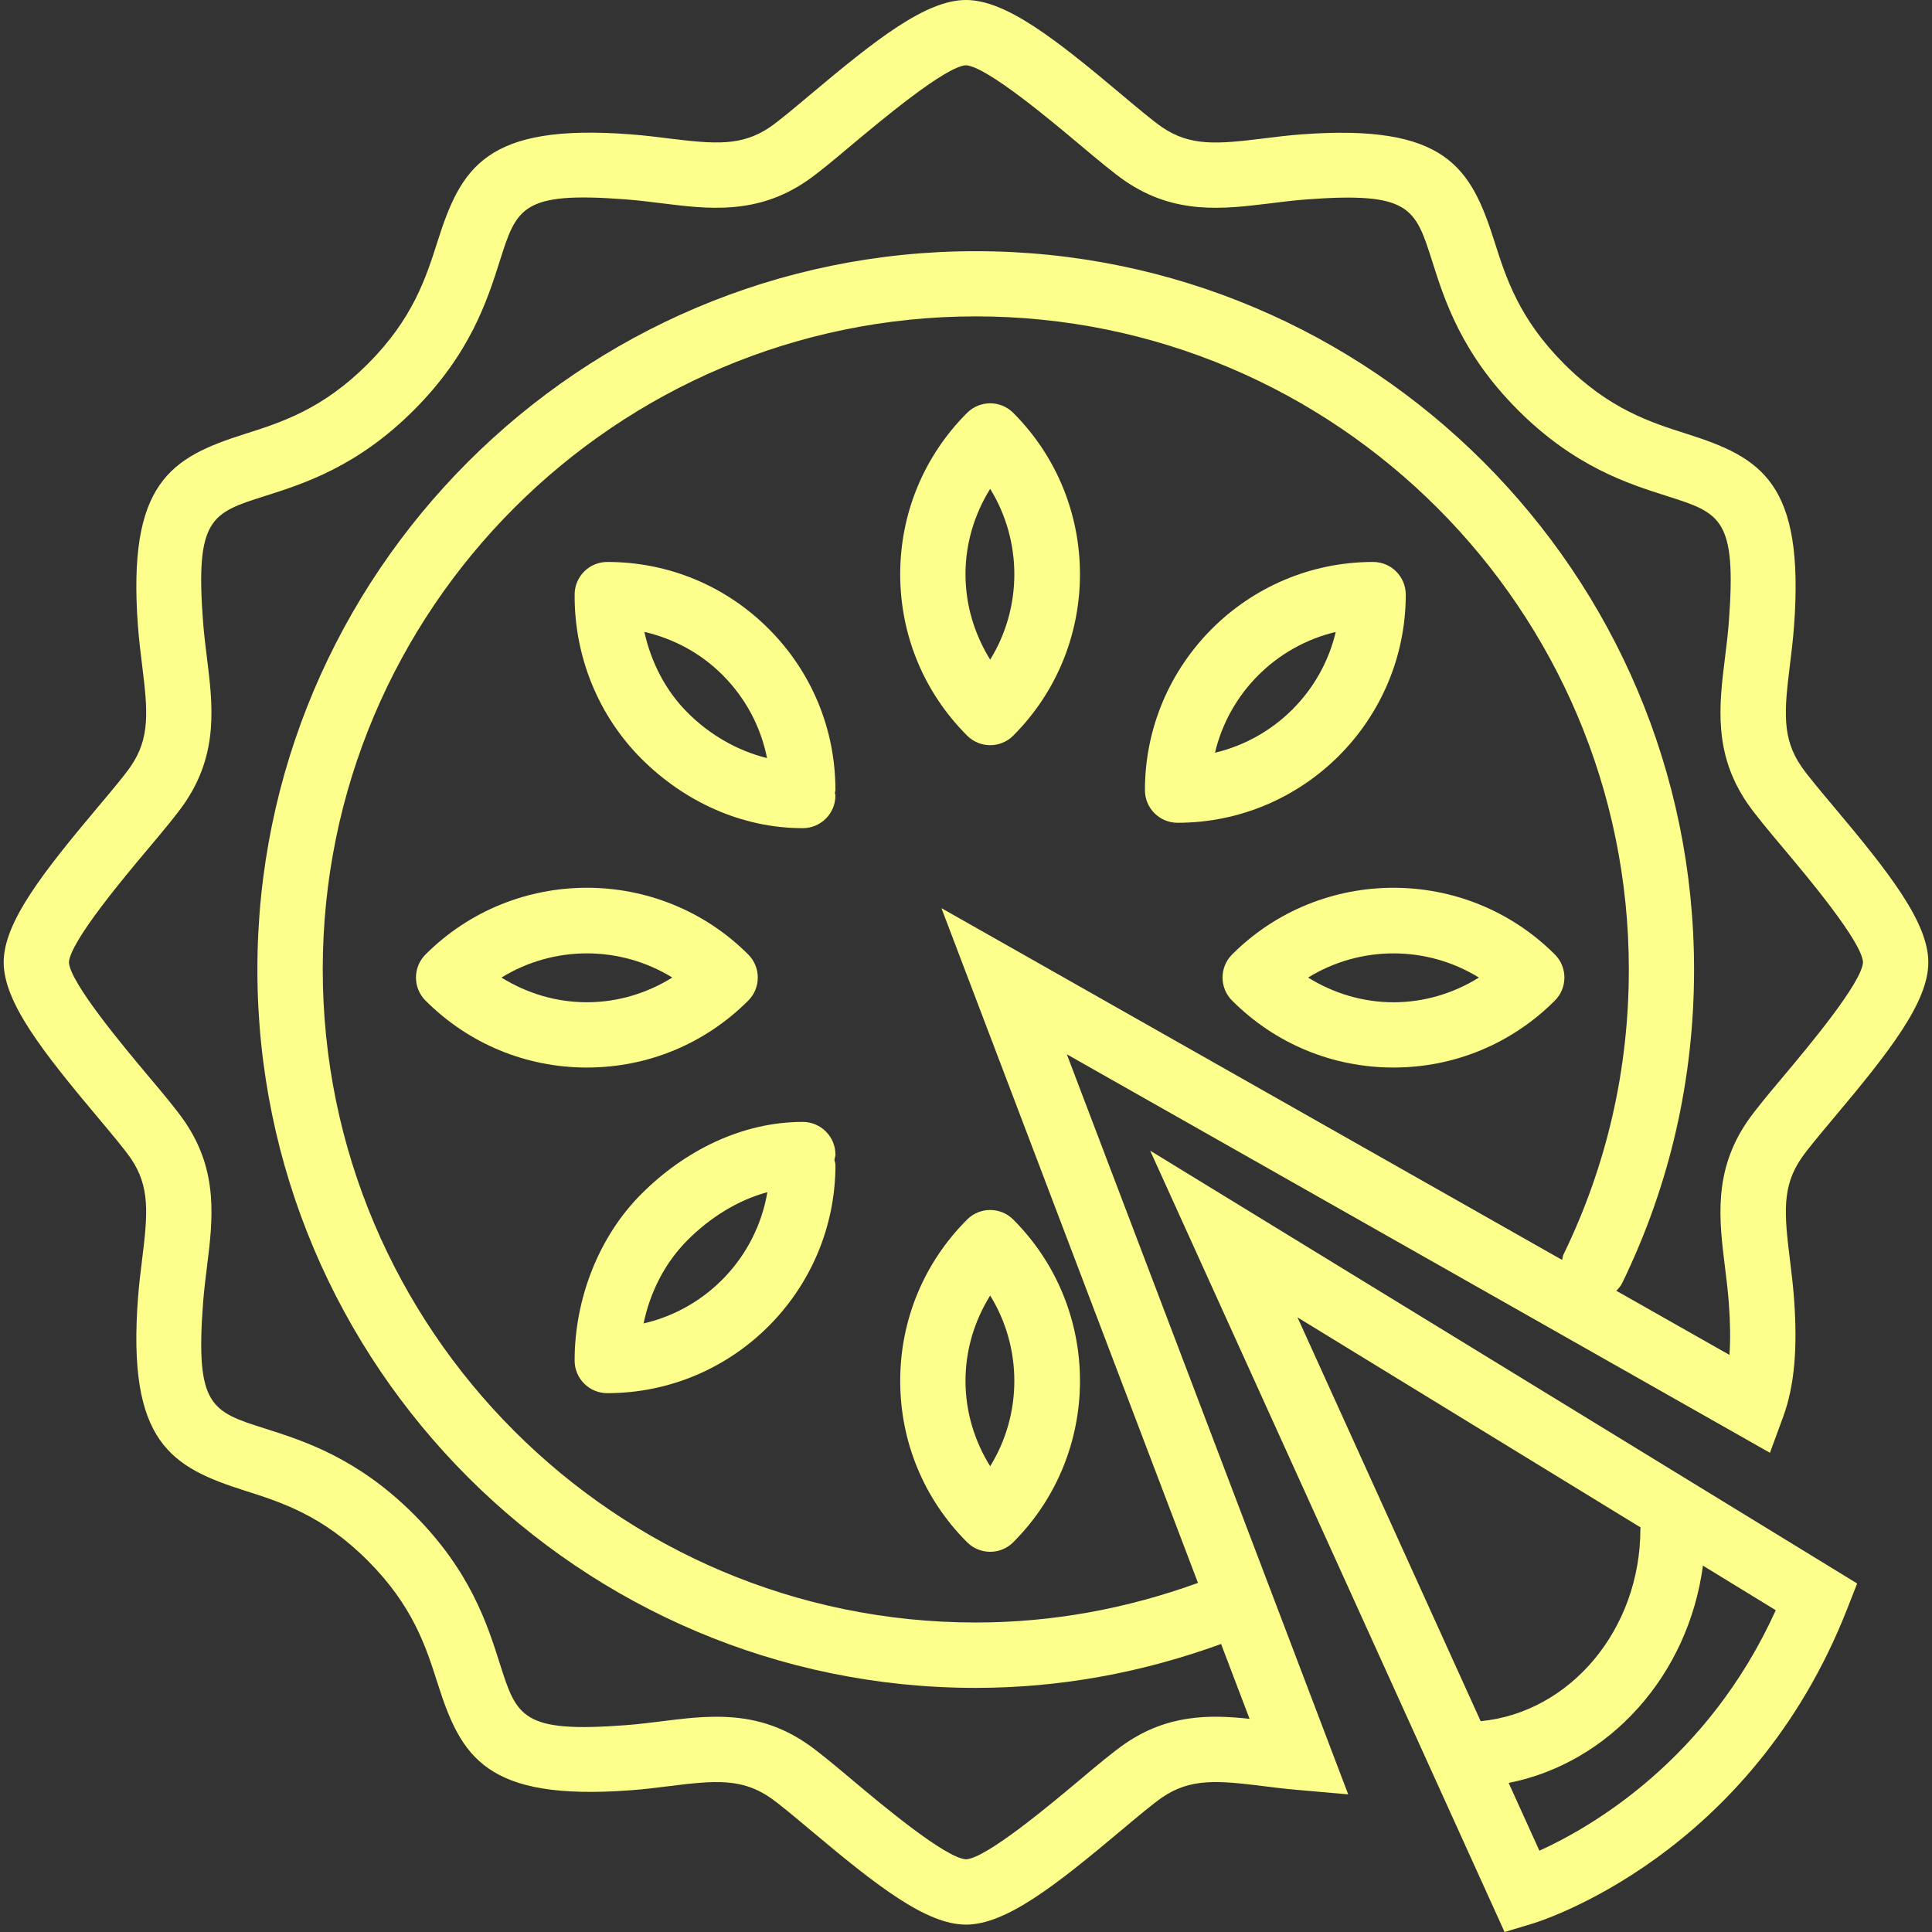 <?xml version="1.0" encoding="iso-8859-1"?>
<!-- Generator: Adobe Illustrator 18.0.0, SVG Export Plug-In . SVG Version: 6.00 Build 0)  -->
<!DOCTYPE svg PUBLIC "-//W3C//DTD SVG 1.1//EN" "http://www.w3.org/Graphics/SVG/1.1/DTD/svg11.dtd">
<svg xmlns="http://www.w3.org/2000/svg" xmlns:xlink="http://www.w3.org/1999/xlink" version="1.1" id="Capa_1" x="0px" y="0px" viewBox="0 0 59.185 59.185" style="enable-background:new 0 0 59.185 59.185;" xml:space="preserve" width="512px" height="512px">
<rect x="0" y="0" width="59.185" height="59.185" fill="#333333" stroke="none"/>
<g>
	<path d="M54.221,44.505l0.406-1.107c0.343-0.936,0.447-2.095,0.329-3.649c-0.031-0.412-0.08-0.808-0.127-1.188   c-0.172-1.386-0.241-2.211,0.35-3.075c0.189-0.277,0.585-0.749,1.004-1.248c1.692-2.015,2.889-3.535,2.889-4.758   c0-1.224-1.199-2.746-2.893-4.763c-0.418-0.497-0.813-0.967-1.001-1.243c-0.59-0.863-0.521-1.689-0.349-3.074   c0.047-0.382,0.096-0.776,0.127-1.188c0.338-4.441-1.015-5.2-3.284-5.921c-1.108-0.353-2.365-0.752-3.752-2.139   c-1.386-1.387-1.786-2.643-2.138-3.751c-0.721-2.27-1.48-3.615-5.921-3.284c-0.412,0.031-0.806,0.08-1.187,0.128   c-1.385,0.171-2.212,0.24-3.076-0.349c-0.275-0.188-0.744-0.582-1.24-0.999C32.34,1.2,30.817,0,29.592,0   c-1.225,0-2.748,1.2-4.766,2.896c-0.496,0.417-0.965,0.811-1.24,0.999c-0.863,0.588-1.689,0.519-3.075,0.349   c-0.381-0.048-0.776-0.097-1.188-0.128c-4.436-0.34-5.199,1.014-5.92,3.283c-0.353,1.108-0.752,2.365-2.139,3.753   c-1.387,1.386-2.643,1.785-3.751,2.138C5.243,14.01,3.89,14.769,4.228,19.21c0.032,0.412,0.081,0.807,0.128,1.188   c0.173,1.386,0.242,2.212-0.348,3.074C3.82,23.747,3.427,24.215,3.01,24.71c-1.696,2.02-2.897,3.543-2.897,4.769   c0,1.224,1.199,2.745,2.891,4.761c0.418,0.498,0.814,0.969,1.003,1.246c0.59,0.863,0.521,1.689,0.349,3.075   c-0.047,0.382-0.096,0.776-0.128,1.188c-0.338,4.44,1.016,5.199,3.285,5.92c1.108,0.353,2.365,0.751,3.751,2.138   s1.786,2.644,2.139,3.752c0.721,2.27,1.479,3.616,5.92,3.284c0.413-0.031,0.808-0.08,1.19-0.128   c1.384-0.174,2.21-0.242,3.073,0.349c0.276,0.189,0.746,0.584,1.244,1.001c2.017,1.694,3.539,2.893,4.762,2.894   c1.224,0,2.745-1.198,4.761-2.892c0.499-0.418,0.969-0.813,1.246-1.003c0.867-0.593,1.696-0.522,3.085-0.35   c0.332,0.042,0.674,0.084,1.028,0.115l1.589,0.14l-8.62-22.672L54.221,44.505z M34.47,53.412c-0.358,0.245-0.843,0.652-1.404,1.123   c-0.853,0.716-2.85,2.393-3.472,2.423c-0.628-0.03-2.626-1.708-3.479-2.425c-0.56-0.47-1.043-0.876-1.4-1.12   c-0.94-0.644-1.863-0.822-2.769-0.822c-0.567,0-1.127,0.07-1.681,0.14c-0.351,0.043-0.715,0.089-1.095,0.118   c-3.182,0.241-3.34-0.253-3.862-1.896c-0.379-1.194-0.899-2.829-2.63-4.561c-1.731-1.73-3.366-2.25-4.56-2.63   c-1.642-0.521-2.138-0.68-1.896-3.861c0.029-0.379,0.075-0.742,0.118-1.093c0.179-1.437,0.364-2.922-0.682-4.452   c-0.245-0.358-0.652-0.843-1.123-1.403c-0.716-0.853-2.393-2.85-2.423-3.472c0.03-0.63,1.711-2.631,2.429-3.484   c0.468-0.558,0.873-1.039,1.117-1.396c1.045-1.53,0.86-3.016,0.681-4.451c-0.043-0.351-0.089-0.714-0.118-1.093   c-0.242-3.184,0.254-3.341,1.896-3.862c1.194-0.38,2.829-0.899,4.56-2.63c1.731-1.731,2.251-3.367,2.631-4.562   c0.521-1.642,0.679-2.139,3.861-1.895c0.379,0.029,0.743,0.074,1.093,0.118c1.437,0.179,2.921,0.364,4.451-0.683   c0.357-0.244,0.839-0.649,1.397-1.118C26.966,3.71,28.966,2.03,29.59,2c0.629,0.03,2.628,1.71,3.481,2.427   c0.559,0.469,1.041,0.874,1.398,1.119c1.53,1.045,3.015,0.858,4.452,0.682c0.35-0.044,0.713-0.089,1.092-0.118   c3.183-0.239,3.341,0.254,3.862,1.896c0.379,1.194,0.899,2.829,2.63,4.56c1.731,1.731,3.366,2.251,4.56,2.63   c1.643,0.522,2.138,0.68,1.896,3.863c-0.029,0.38-0.074,0.743-0.118,1.094c-0.178,1.436-0.363,2.92,0.683,4.45   c0.245,0.357,0.651,0.841,1.121,1.4c0.716,0.854,2.394,2.851,2.424,3.474c-0.03,0.628-1.706,2.622-2.421,3.475   c-0.472,0.562-0.879,1.048-1.125,1.406c-1.045,1.53-0.861,3.014-0.683,4.449c0.044,0.352,0.089,0.715,0.118,1.095   c0.046,0.61,0.054,1.143,0.02,1.604l-3.466-1.964c0.068-0.072,0.136-0.144,0.181-0.237c1.46-3.007,2.201-6.237,2.201-9.604   c0-12.134-9.872-22.006-22.005-22.006c-12.134,0-22.006,9.872-22.006,22.006s9.872,22.006,22.006,22.006   c2.59,0,5.109-0.469,7.516-1.345l0.872,2.293C37.045,52.521,35.773,52.521,34.47,53.412z M36.699,48.491   c-2.18,0.79-4.461,1.213-6.806,1.213c-11.031,0-20.006-8.975-20.006-20.006S18.862,9.692,29.893,9.692   c11.031,0,20.005,8.975,20.005,20.006c0,3.062-0.673,5.999-2,8.729c-0.027,0.055-0.028,0.113-0.044,0.17L28.84,27.82L36.699,48.491   z" fill="#fdff8c"/>
	<path d="M30.333,22.828c0.256,0,0.512-0.098,0.707-0.293c2.725-2.726,2.726-7.16,0-9.887c-0.391-0.391-1.023-0.391-1.414,0   c-1.321,1.321-2.049,3.077-2.049,4.943c0,1.867,0.728,3.622,2.049,4.943C29.821,22.73,30.077,22.828,30.333,22.828z M30.333,14.975   c0.987,1.601,0.987,3.633,0,5.233c-0.484-0.781-0.756-1.676-0.756-2.617C29.577,16.651,29.848,15.756,30.333,14.975z" fill="#fdff8c"/>
	<path d="M29.626,47.245c0.195,0.195,0.451,0.293,0.707,0.293s0.512-0.098,0.707-0.293c2.726-2.726,2.726-7.159,0-9.885   c-0.391-0.391-1.023-0.391-1.414,0c-1.321,1.321-2.049,3.076-2.049,4.942S28.304,45.924,29.626,47.245z M30.333,39.687   c0.987,1.6,0.987,3.632,0,5.231c-0.484-0.78-0.756-1.675-0.756-2.616S29.848,40.467,30.333,39.687z" fill="#fdff8c"/>
	<path d="M37.745,29.239c-0.391,0.391-0.391,1.023,0,1.414c1.321,1.321,3.076,2.05,4.943,2.05c1.866,0,3.622-0.729,4.943-2.05   c0.391-0.391,0.391-1.023,0-1.414C44.905,26.515,40.47,26.515,37.745,29.239z M40.072,29.947c1.6-0.987,3.632-0.988,5.233,0   c-0.781,0.485-1.676,0.757-2.617,0.757C41.748,30.703,40.853,30.431,40.072,29.947z" fill="#fdff8c"/>
	<path d="M22.921,30.653c0.391-0.391,0.391-1.023,0-1.414c-2.726-2.725-7.16-2.724-9.885,0c-0.391,0.391-0.391,1.023,0,1.414   c1.321,1.321,3.076,2.05,4.942,2.05C19.844,32.703,21.6,31.975,22.921,30.653z M20.595,29.946   c-0.781,0.485-1.676,0.757-2.617,0.757c-0.94,0-1.835-0.272-2.616-0.756C16.962,28.959,18.994,28.959,20.595,29.946z" fill="#fdff8c"/>
	<path d="M36.074,25.205C36.074,25.205,36.074,25.205,36.074,25.205c3.854-0.001,6.99-3.137,6.99-6.99c0-0.553-0.448-1-1-1   c-3.854,0-6.99,3.136-6.99,6.99C35.074,24.758,35.522,25.205,36.074,25.205z M40.919,19.36c-0.433,1.829-1.87,3.265-3.699,3.699   C37.653,21.23,39.09,19.793,40.919,19.36z" fill="#fdff8c"/>
	<path d="M24.592,34.369c-0.001,0-0.001,0-0.002,0c-1.867,0-3.623,0.886-4.941,2.206c-1.32,1.319-2.047,3.235-2.046,5.103   c0,0.553,0.448,1,1,1c3.854,0,6.99-3.136,6.99-6.989c0-0.057-0.023-0.105-0.032-0.16c0.009-0.054,0.032-0.103,0.032-0.16   C25.592,34.817,25.144,34.369,24.592,34.369z M19.716,40.542c0.198-0.958,0.655-1.862,1.347-2.553   c0.681-0.681,1.526-1.22,2.445-1.468C23.17,38.508,21.664,40.094,19.716,40.542z" fill="#fdff8c"/>
	<path d="M23.546,19.262c-1.319-1.32-3.075-2.047-4.943-2.047c-0.552,0-1,0.447-1,1c0,0,0.004,0.013,0.004,0.021   c0,0-0.004,0.013-0.004,0.021c0,1.868,0.727,3.665,2.046,4.986c1.319,1.318,3.074,2.127,4.941,2.127c0.001,0,0.001,0,0.002,0   c0.552,0,1-0.448,1-1c0-0.029-0.014-0.054-0.017-0.083c0.002-0.029,0.017-0.053,0.017-0.083   C25.593,22.336,24.865,20.581,23.546,19.262z M19.739,19.357c0.898,0.208,1.726,0.651,2.393,1.318   c0.707,0.707,1.175,1.588,1.365,2.548c-0.914-0.226-1.756-0.715-2.434-1.392C20.39,21.16,19.945,20.286,19.739,19.357z" fill="#fdff8c"/>
	<path d="M46.091,59.185l0.837-0.251c0.271-0.081,6.693-2.081,9.658-9.645l0.306-0.78L35.235,35.25L46.091,59.185z M39.748,40.357   l10.512,6.436c-0.001,0.014-0.008,0.026-0.008,0.04c0,3.09-2.156,5.63-4.893,5.894L39.748,40.357z M47.158,56.695l-0.942-2.077   c3.088-0.608,5.503-3.292,5.952-6.656l2.231,1.366C52.321,53.914,48.749,55.973,47.158,56.695z" fill="#fdff8c"/>
</g>
<g>
</g>
<g>
</g>
<g>
</g>
<g>
</g>
<g>
</g>
<g>
</g>
<g>
</g>
<g>
</g>
<g>
</g>
<g>
</g>
<g>
</g>
<g>
</g>
<g>
</g>
<g>
</g>
<g>
</g>
</svg>
